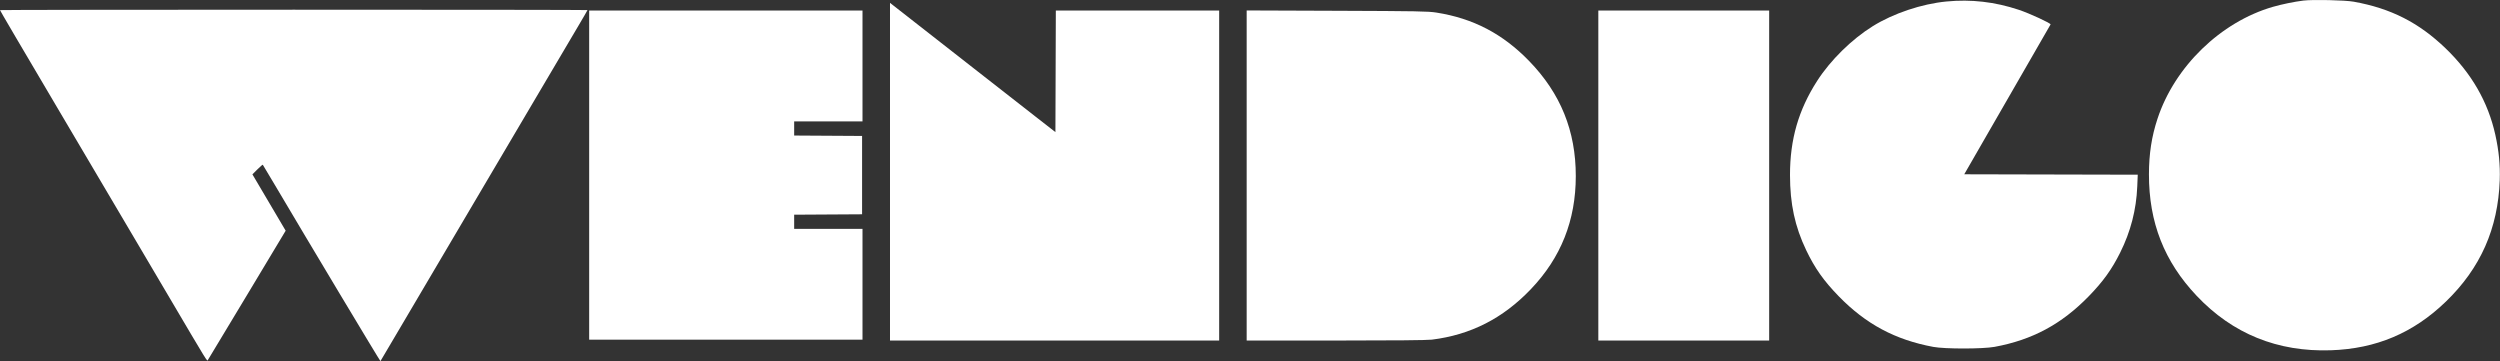<?xml version="1.0" encoding="UTF-8" standalone="no"?>
<!DOCTYPE svg PUBLIC "-//W3C//DTD SVG 1.1//EN" "http://www.w3.org/Graphics/SVG/1.1/DTD/svg11.dtd">
<svg width="100%" height="100%" viewBox="0 0 6000 867" version="1.1" xmlns="http://www.w3.org/2000/svg" xmlns:xlink="http://www.w3.org/1999/xlink" xml:space="preserve" xmlns:serif="http://www.serif.com/" style="fill-rule:evenodd;clip-rule:evenodd;stroke-linejoin:round;stroke-miterlimit:1.414;">
    <rect x="0" y="0" width="6000" height="867" fill="#333333" stroke="none"/>
    <g transform="matrix(2,0,0,2,0,-0.719)">
        <g>
            <path d="M2764,1.059C2753.4,2.357 2738.04,5.513 2727.5,8.56C2664.8,26.679 2609.54,80.3 2588.95,143C2581.93,164.353 2578.78,184.9 2578.74,209.5C2578.64,267.3 2597.08,314.221 2636.06,355.4C2679.17,400.948 2733.1,422.824 2797,420.688C2851.4,418.87 2896.06,399.967 2935.1,362.235C2976.62,322.108 2997.67,274.6 2999.68,216.5C3000.31,198.329 2998.64,181.2 2994.37,162C2985.64,122.7 2965.85,88.329 2934.7,58.358C2902.58,27.446 2869,10.399 2824.5,2.408C2813.91,0.507 2775.5,-0.35 2764,1.059Z" style="fill:white;fill-rule:nonzero;"/>
            <path d="M2335.7,2.153C2306,5.017 2272.07,16.389 2247.3,31.783C2222.1,47.444 2196.47,72.67 2180.54,97.5C2158.16,132.362 2148,167.6 2148,210.3C2148,245 2153.87,272.254 2167.43,300.6C2177.77,322.2 2188.5,337.39 2206.41,355.8C2238.96,389.254 2274.2,408.128 2320,416.637C2333.93,419.226 2379.3,419.19 2393.5,416.58C2438.8,408.251 2473.91,389.379 2506.57,355.8C2523.75,338.135 2534.14,323.7 2544.21,303.5C2556.81,278.216 2563.56,252.1 2564.71,224.2L2565.3,210L2461.2,209.75L2357.1,209.5L2382.15,166C2395.91,142.1 2410.71,116.418 2415,109C2419.3,101.565 2431.2,80.9 2441.5,63C2451.8,45.1 2460.41,30.141 2460.67,29.7C2461.45,28.395 2435.5,16.423 2422.6,12.133C2393.78,2.548 2365.4,-0.711 2335.7,2.153Z" style="fill:white;fill-rule:nonzero;"/>
            <path d="M1068,206.4L1068,409L1463,409L1463,211L1463,13L1365,13L1267,13L1266.75,85.95L1266.5,158.9L1242,139.8C1228.51,129.282 1201.1,107.872 1181,92.15C1151.1,68.762 1087.63,19.136 1071.8,6.769L1068,3.8L1068,206.4Z" style="fill:white;fill-rule:nonzero;"/>
            <path d="M0,12.5C0,13.008 25.183,55.9 68.989,130C75.992,141.846 95.755,175.3 113,204.5C130.244,233.7 151.597,269.85 160.55,285C169.507,300.159 187.652,330.9 200.981,353.5C251.466,439.1 248.325,434.009 249.55,432.2C250.183,431.265 271.396,396.05 296.75,353.85L342.8,277.2L322.85,243.4L302.9,209.6L308.9,203.6C312.2,200.3 315.102,197.803 315.35,198.05C315.598,198.299 322.408,209.7 330.55,223.5C366.365,284.2 456.211,434.101 456.537,433.7C456.626,433.59 469.435,411.9 485,385.5C500.565,359.1 516.76,331.65 520.99,324.5C533.201,303.861 550.354,274.8 568.504,244C577.756,228.3 588.758,209.662 593,202.5C597.235,195.35 619.285,158 642,119.5C664.715,81 688.182,41.265 694.15,31.2C700.138,21.1 705,12.699 705,12.45C705,12.203 546.4,12 352.5,12C158.599,12 0,12.225 0,12.5Z" style="fill:white;fill-rule:nonzero;"/>
            <path d="M707,210.5L707,408L1035,408L1035,341.5L1035,275L994,275L953,275L953,266.5L953,258L993.75,257.75L1034.5,257.5L1034.5,210.5L1034.5,163.5L993.75,163.25L953,163L953,154.5L953,146L1035,146L1035,79.5L1035,13L871,13L707,13L707,210.5Z" style="fill:white;fill-rule:nonzero;"/>
            <path d="M1496,210.95L1496,409L1602.8,409C1671.4,409 1712.64,408.625 1718.1,407.95C1764.8,402.18 1803.46,382.493 1837,347.4C1873.16,309.563 1890.92,264.9 1890.95,211.7C1890.98,157.5 1872.75,112.498 1834.99,73.6C1803.19,40.836 1767.8,22.371 1723.5,15.425C1713.69,13.888 1700.75,13.657 1604.25,13.3L1496,12.9L1496,210.95Z" style="fill:white;fill-rule:nonzero;"/>
            <path d="M1918,211L1918,409L2123,409L2123,211L2123,13L2020.5,13L1918,13L1918,211Z" style="fill:white;fill-rule:nonzero;"/>
        </g>
    </g>
</svg>
